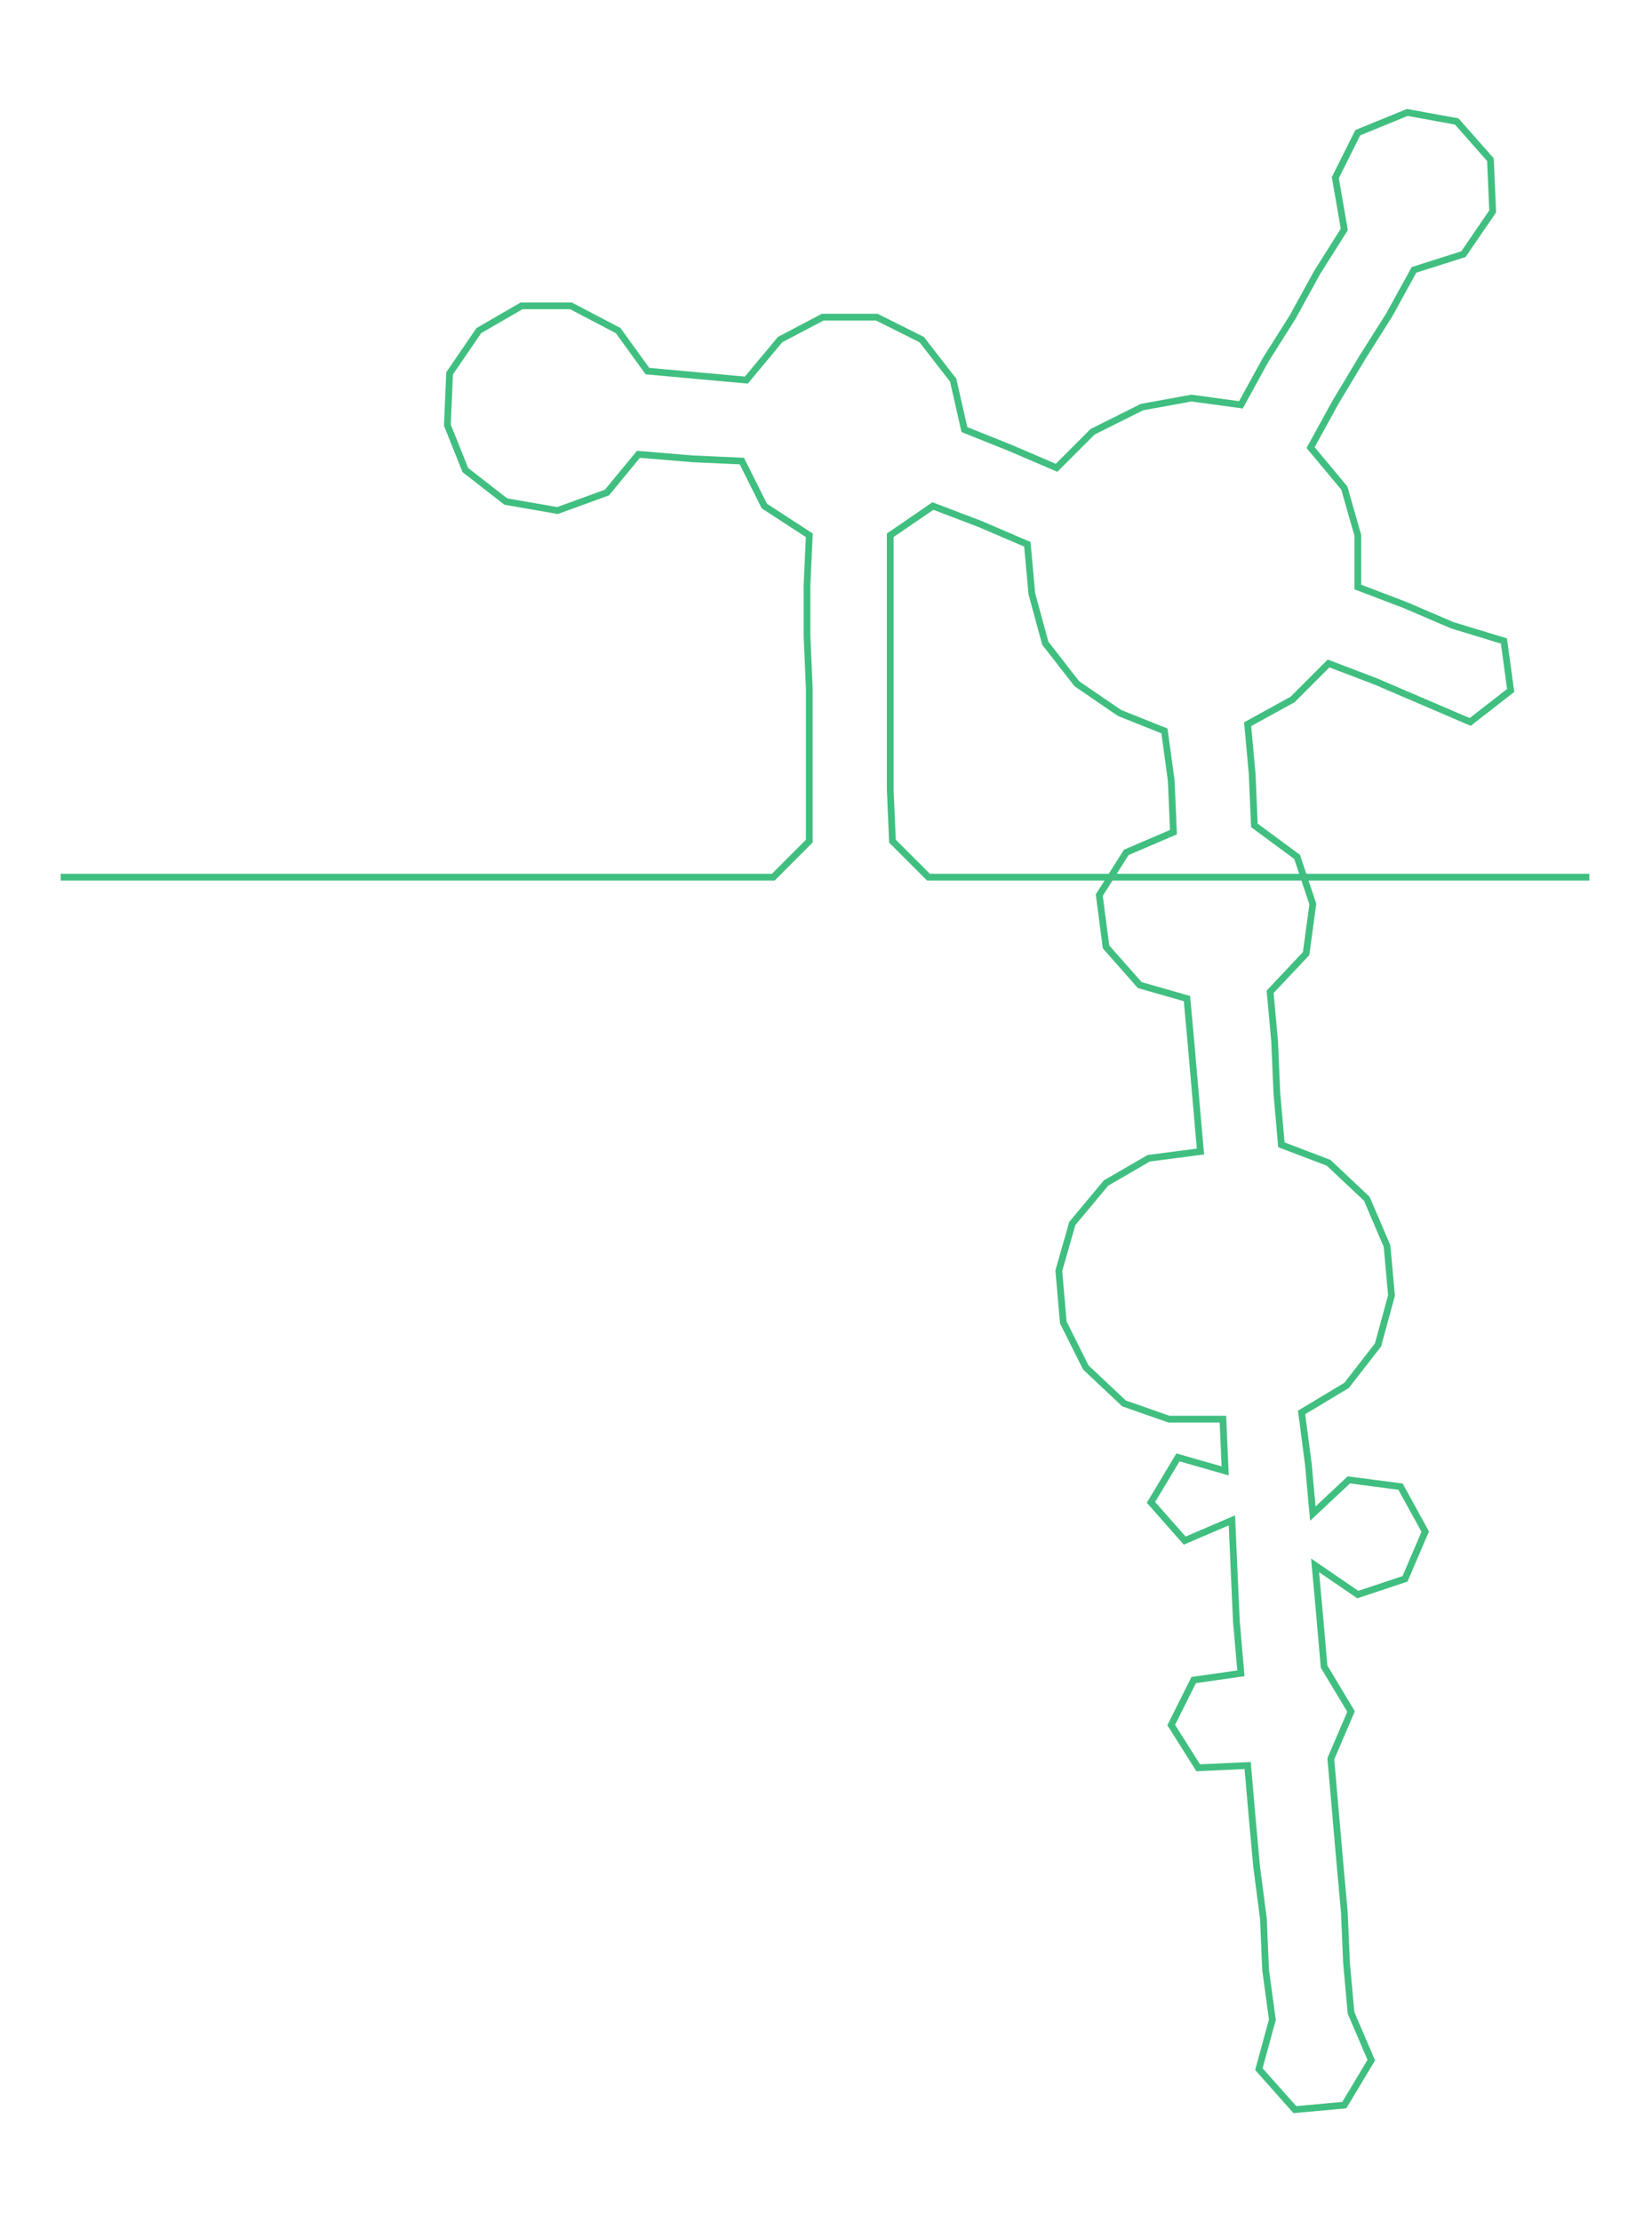 <ns0:svg xmlns:ns0="http://www.w3.org/2000/svg" width="223.133px" height="300px" viewBox="0 0 734.873 988.03"><ns0:path style="stroke:#40bf80;stroke-width:3px;fill:none;" d="M27 390 L27 390 L50 390 L72 390 L95 390 L117 390 L140 390 L163 390 L185 390 L208 390 L231 390 L253 390 L276 390 L298 390 L321 390 L344 390 L360 374 L360 351 L360 328 L360 306 L359 283 L359 260 L360 238 L340 225 L330 205 L308 204 L284 202 L270 219 L248 227 L225 223 L207 209 L199 189 L200 166 L213 147 L232 136 L254 136 L275 147 L288 165 L310 167 L332 169 L347 151 L366 141 L390 141 L410 151 L424 169 L429 191 L449 199 L470 208 L486 192 L508 181 L530 177 L552 180 L563 160 L575 141 L586 121 L598 102 L594 79 L604 59 L626 50 L648 54 L663 71 L664 94 L651 113 L629 120 L618 140 L606 159 L594 179 L583 199 L598 217 L604 238 L604 261 L625 269 L646 278 L669 285 L672 307 L654 321 L633 312 L612 303 L591 295 L575 311 L555 322 L557 344 L558 367 L577 381 L584 402 L581 424 L565 441 L567 463 L568 486 L570 509 L591 517 L608 533 L617 554 L619 576 L613 598 L599 616 L579 628 L582 651 L584 673 L600 658 L623 661 L634 681 L625 702 L604 709 L585 696 L587 718 L589 741 L601 761 L592 782 L594 805 L596 828 L598 850 L599 873 L601 895 L610 916 L598 936 L576 938 L560 920 L566 898 L563 876 L562 853 L559 830 L557 808 L555 785 L533 786 L521 767 L531 747 L552 744 L550 721 L549 699 L548 676 L527 685 L512 668 L524 648 L545 654 L544 631 L520 631 L500 624 L483 608 L473 588 L471 565 L477 544 L492 526 L511 515 L534 512 L532 489 L530 466 L528 444 L507 438 L492 421 L489 398 L501 379 L522 370 L521 347 L518 325 L498 317 L479 304 L465 286 L459 264 L457 242 L436 233 L415 225 L396 238 L396 260 L396 283 L396 306 L396 328 L396 351 L397 374 L413 390 L435 390 L458 390 L481 390 L503 390 L526 390 L549 390 L571 390 L594 390 L616 390 L639 390 L662 390 L684 390 L707 390" /></ns0:svg>